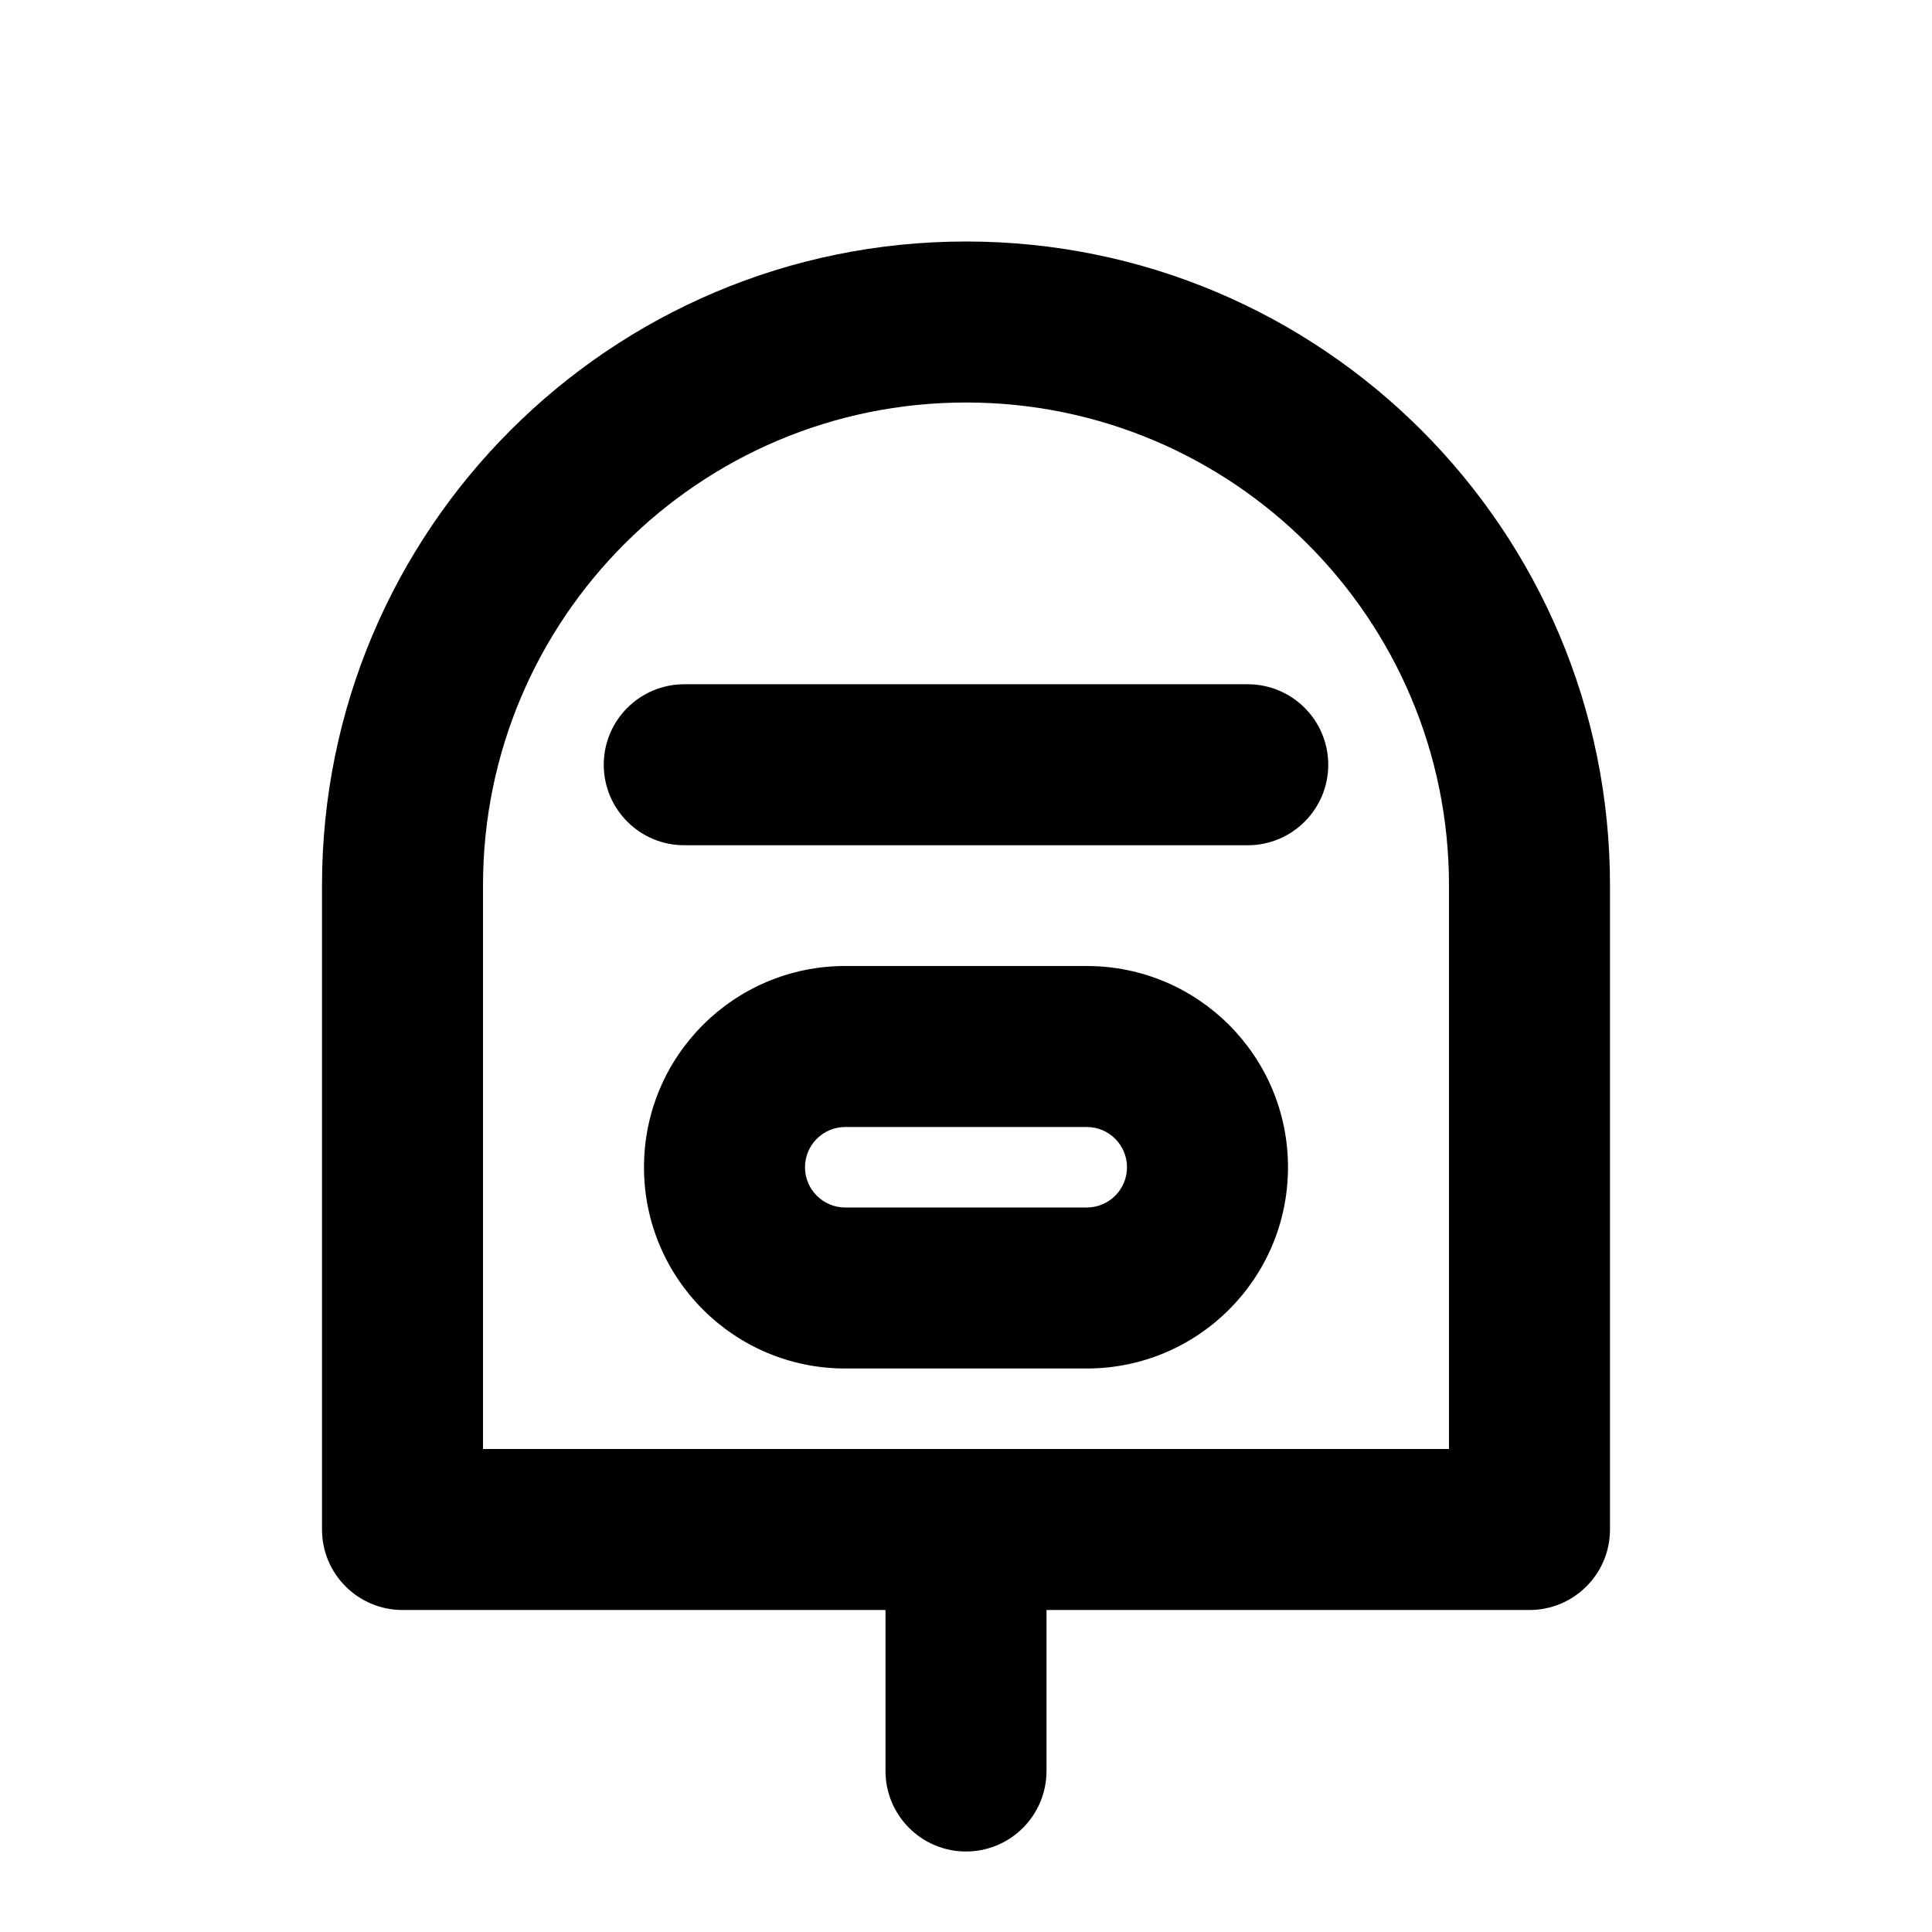 <svg viewBox="0 0 24 24" fill="none" xmlns="http://www.w3.org/2000/svg"><path fill-rule="evenodd" clip-rule="evenodd" d="M12 5C8.686 5 6 7.686 6 11V18H18V11C18 7.686 15.314 5 12 5ZM4 11C4 6.582 7.582 3 12 3C16.418 3 20 6.582 20 11V19C20 19.552 19.552 20 19 20H13V22C13 22.552 12.552 23 12 23C11.448 23 11 22.552 11 22V20H5C4.448 20 4 19.552 4 19V11ZM7.5 9.5C7.5 8.948 7.948 8.5 8.5 8.5H15.5C16.052 8.5 16.5 8.948 16.5 9.5C16.5 10.052 16.052 10.5 15.5 10.5H8.5C7.948 10.5 7.5 10.052 7.5 9.5ZM8 14.5C8 13.119 9.119 12 10.5 12H13.5C14.881 12 16 13.119 16 14.5C16 15.881 14.881 17 13.5 17H10.5C9.119 17 8 15.881 8 14.5ZM10.5 14C10.224 14 10 14.224 10 14.5C10 14.776 10.224 15 10.5 15H13.5C13.776 15 14 14.776 14 14.5C14 14.224 13.776 14 13.5 14H10.5Z" fill="black"/></svg>